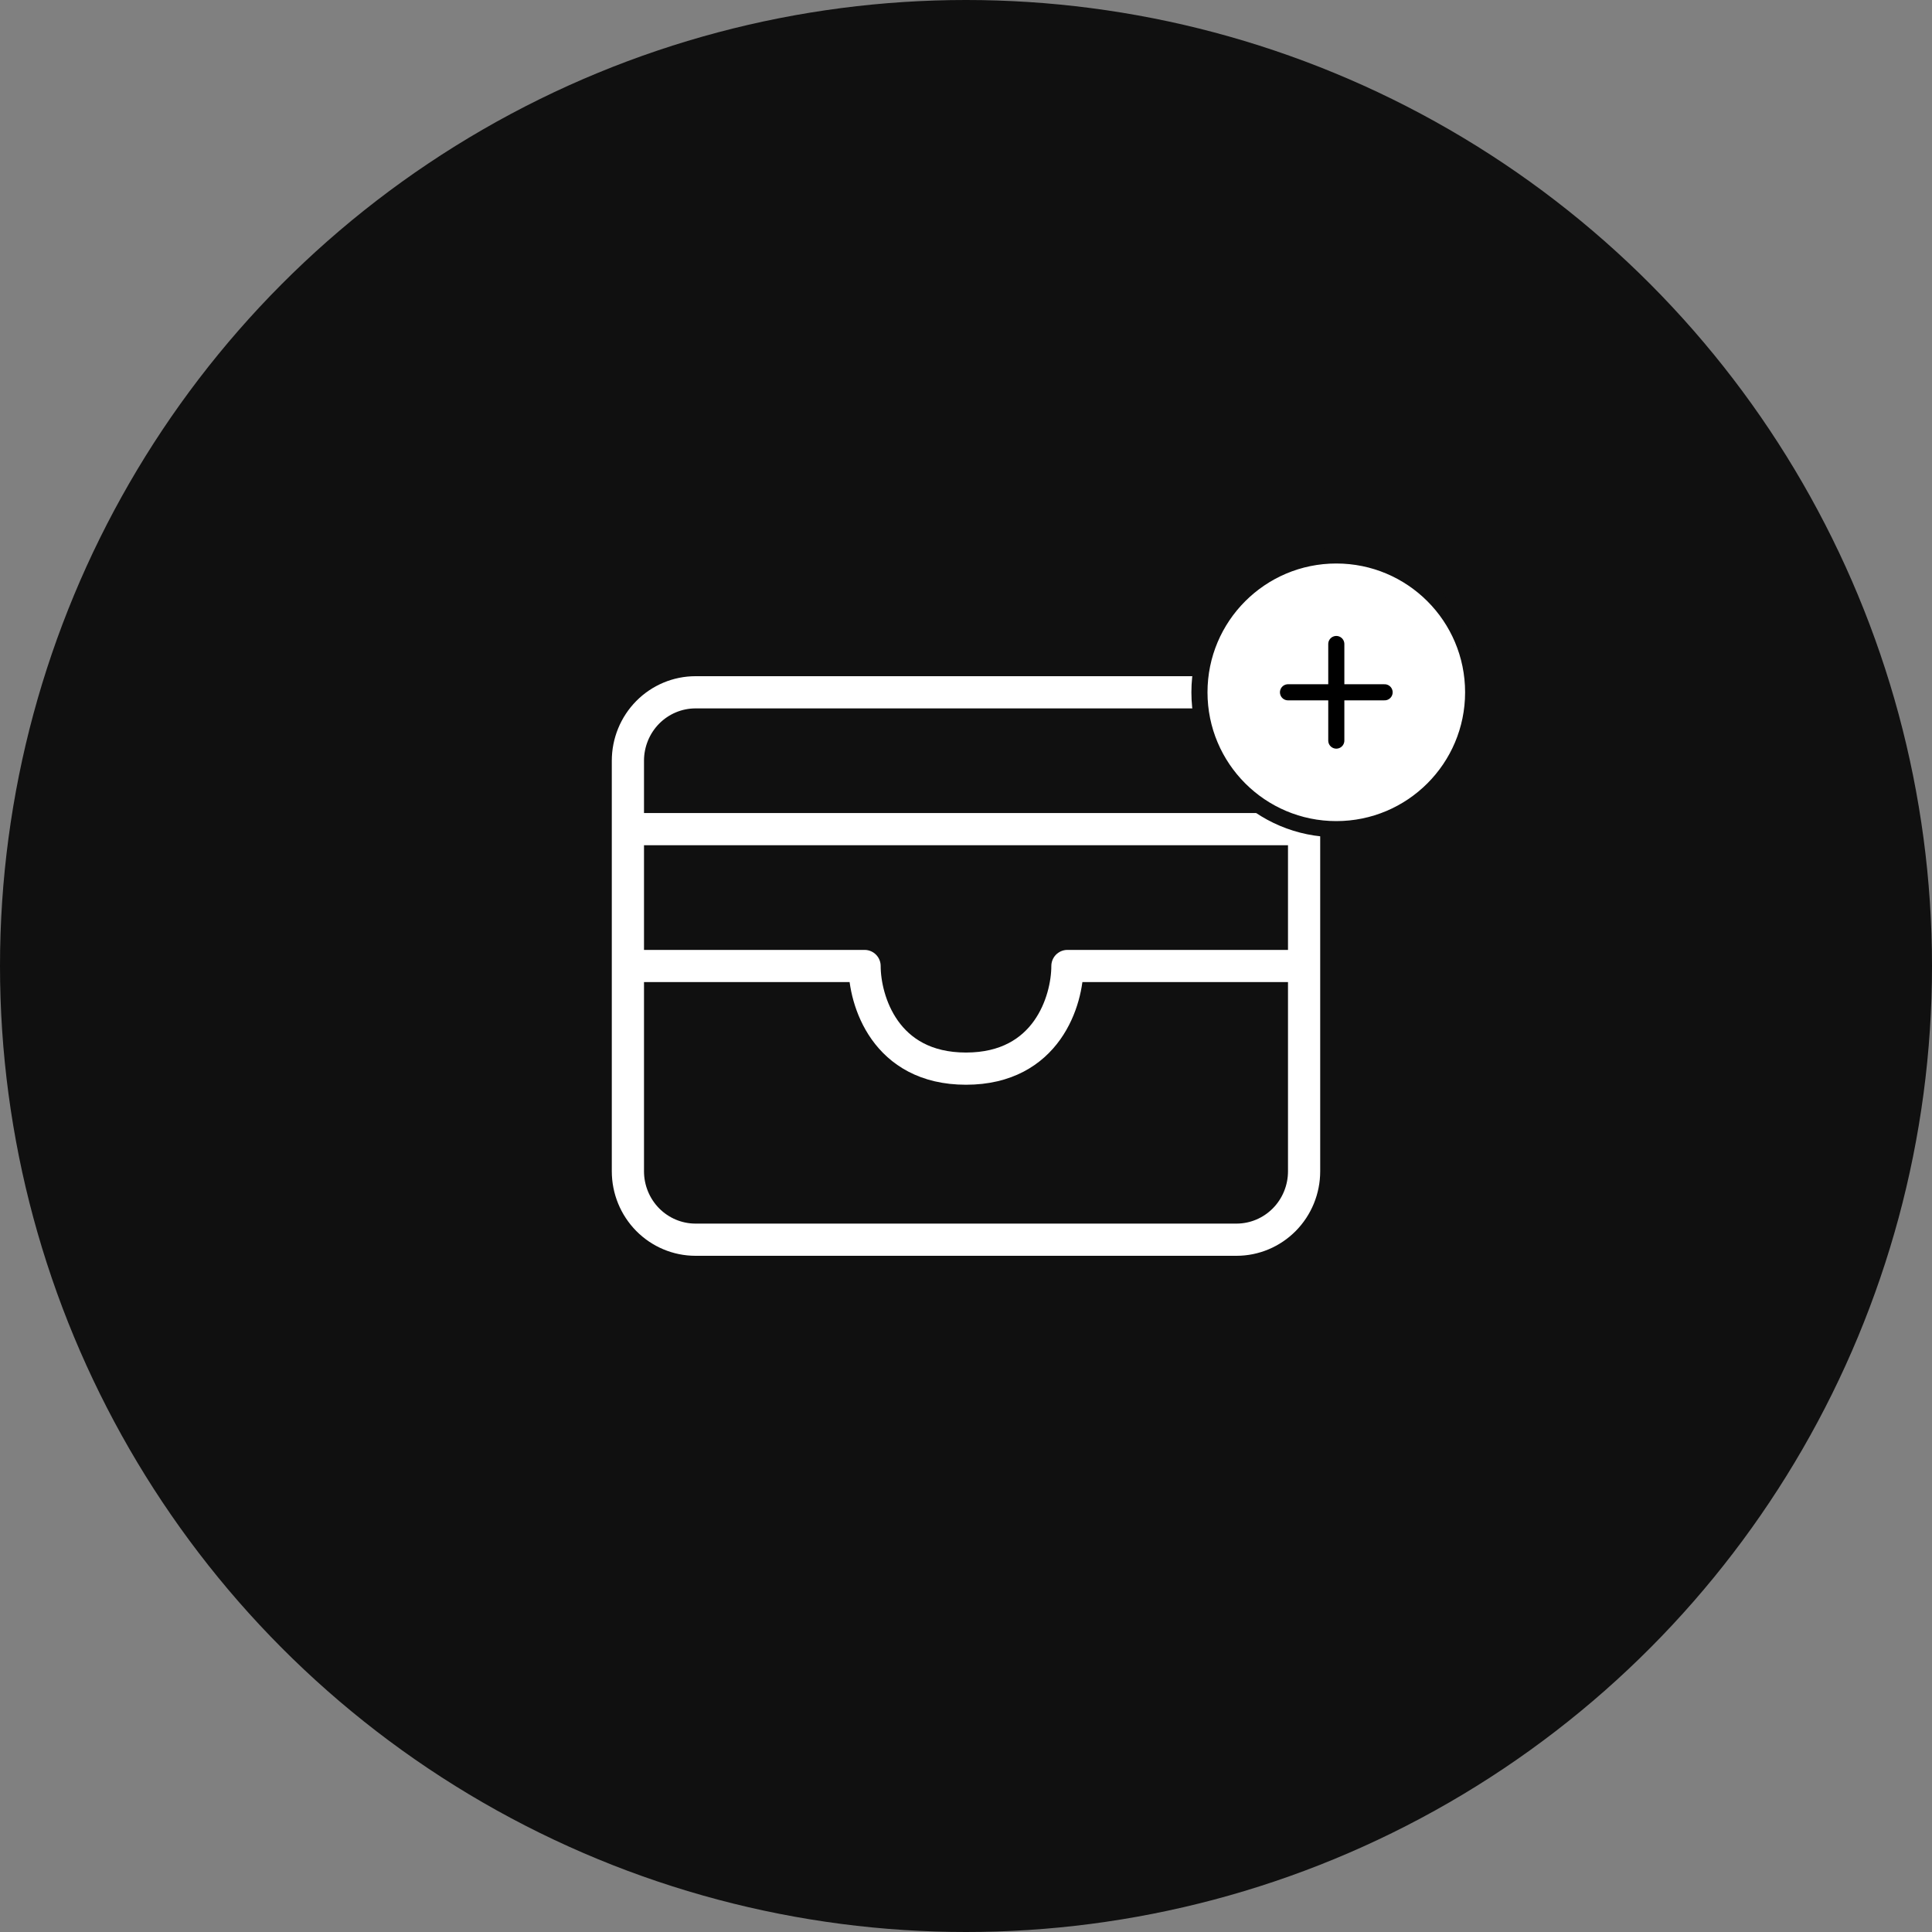 <svg width="120" height="120" viewBox="0 0 120 120" fill="none" xmlns="http://www.w3.org/2000/svg">
<rect x="0" y="0" width="120" height="120" fill="#808080" stroke="none"/>
<circle cx="60" cy="60" r="60" fill="#101010"/>
<path d="M39 51.5H81M39 60H53.7C53.7 62.125 54.96 66.375 60 66.375C65.04 66.375 66.3 62.125 66.3 60H81M39 47.25C39 46.123 39.443 45.042 40.23 44.245C41.018 43.448 42.086 43 43.2 43H76.8C77.914 43 78.982 43.448 79.77 44.245C80.558 45.042 81 46.123 81 47.25V72.75C81 73.877 80.558 74.958 79.77 75.755C78.982 76.552 77.914 77 76.8 77H43.2C42.086 77 41.018 76.552 40.23 75.755C39.443 74.958 39 73.877 39 72.75V47.25Z" stroke="white" stroke-width="2" stroke-linecap="round" stroke-linejoin="round"/>
<circle cx="83" cy="43" r="8.5" fill="white" stroke="#101010"/>
<path d="M83 46V43M83 43V40M83 43H86M83 43H80" stroke="black" stroke-linecap="round" stroke-linejoin="round"/>
</svg>
